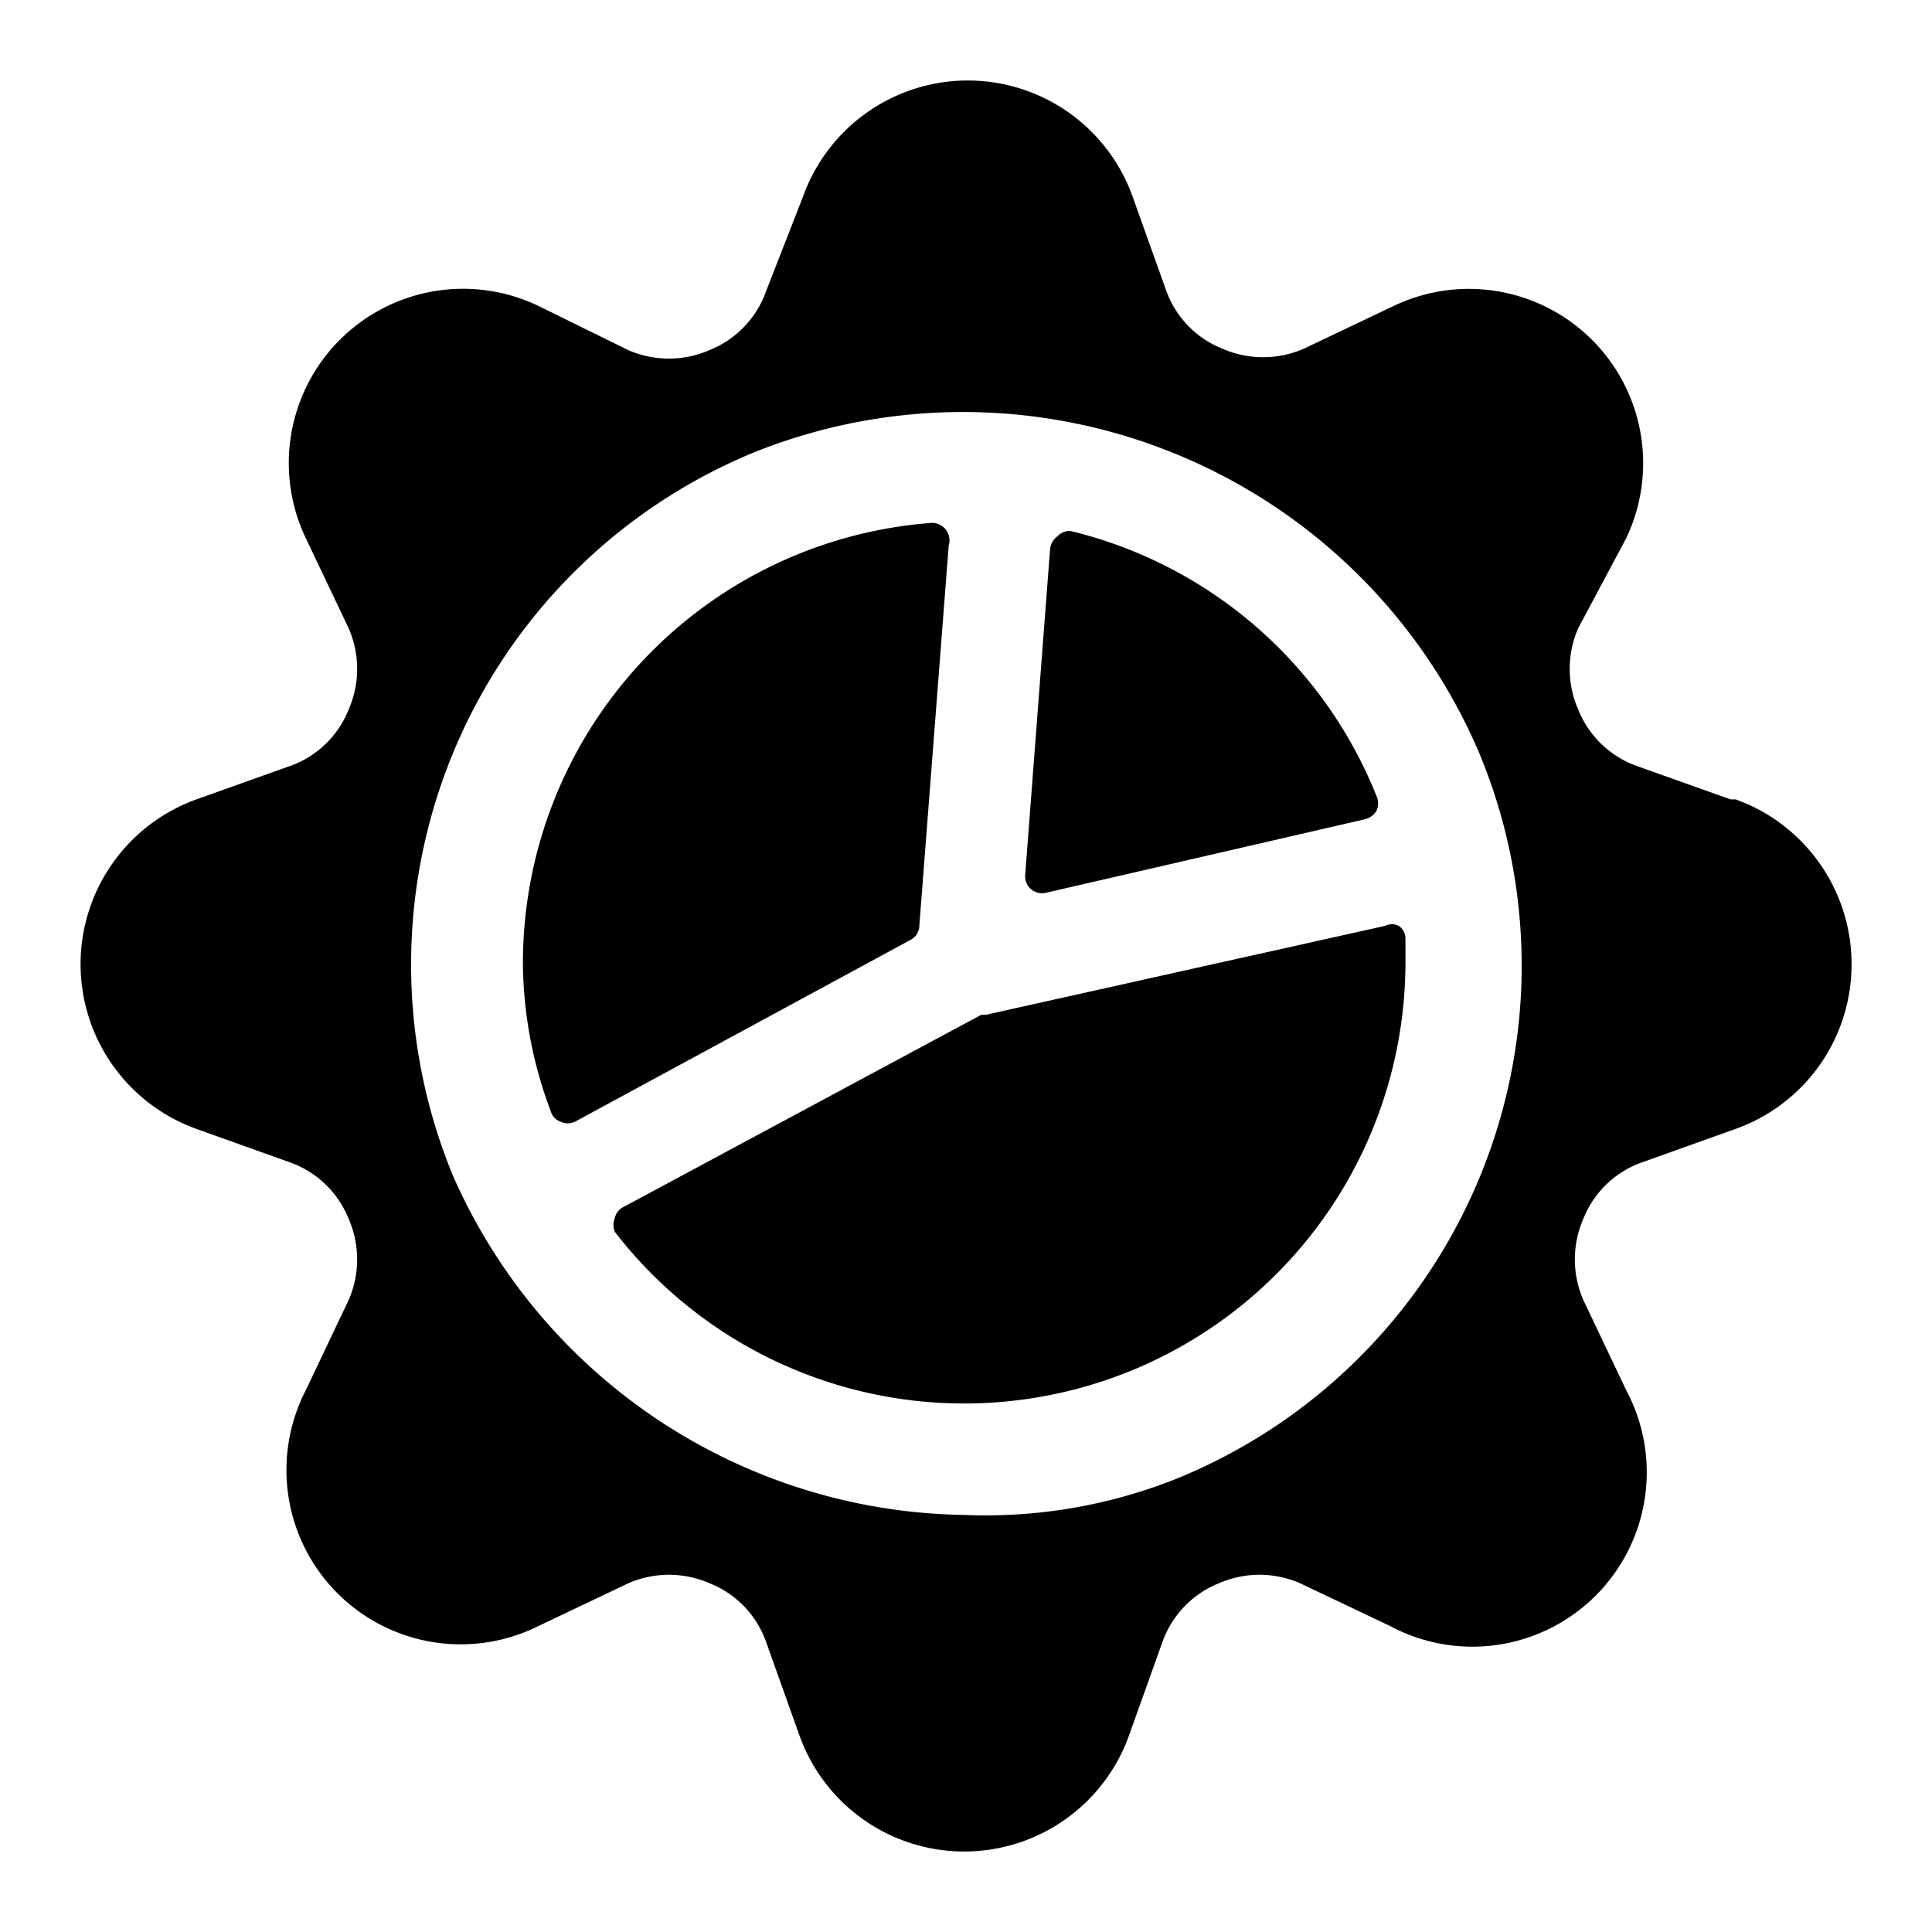 <svg xmlns="http://www.w3.org/2000/svg" width="24" height="24" fill="none" viewBox="0 0 24 24"><g fill="currentColor" clip-path="url(#a)"><path d="M17.29 11.481q.046 0 .086.021a.19.19 0 0 1 .083.155v.32a5.482 5.482 0 0 1-9.821 3.326.23.23 0 0 1 0-.174.2.2 0 0 1 .11-.137l4.44-2.385h.054l4.961-1.105a.2.2 0 0 1 .086-.02m-5.732-4.986a.22.22 0 0 1 .19.08.22.22 0 0 1 .038.203l-.365 4.723a.2.2 0 0 1-.11.174l-4.165 2.257a.21.21 0 0 1-.183 0 .19.19 0 0 1-.12-.128 5.3 5.3 0 0 1-.346-1.828 5.483 5.483 0 0 1 5.06-5.48m1.746.1a5.48 5.48 0 0 1 3.8 3.298.23.23 0 0 1 0 .172.23.23 0 0 1-.146.11l-3.965.914a.21.21 0 0 1-.256-.219l.31-4.057a.23.23 0 0 1 .093-.155.2.2 0 0 1 .164-.063"/><path fill-rule="evenodd" d="M12.023 1a2.175 2.175 0 0 1 2.046 1.44l.411 1.15a1.22 1.22 0 0 0 .704.741 1.26 1.26 0 0 0 1.014 0l1.114-.53A2.165 2.165 0 0 1 20.2 6.688l-.594 1.114a1.26 1.26 0 0 0 0 1.014 1.23 1.23 0 0 0 .74.704l1.151.41h.065l.155.063a2.177 2.177 0 0 1 .889 3.236 2.17 2.17 0 0 1-1.044.794l-1.152.412a1.22 1.22 0 0 0-.74.703 1.26 1.26 0 0 0 0 1.014l.53 1.115a2.166 2.166 0 0 1-2.932 2.932l-1.115-.53a1.26 1.26 0 0 0-1.014 0 1.23 1.23 0 0 0-.703.74l-.412 1.152a2.174 2.174 0 0 1-4.092 0l-.411-1.152a1.22 1.22 0 0 0-.704-.74 1.26 1.26 0 0 0-1.014 0l-1.114.53A2.165 2.165 0 0 1 3.8 17.267l.53-1.115a1.26 1.26 0 0 0 0-1.014 1.23 1.23 0 0 0-.74-.703l-1.152-.412a2.175 2.175 0 0 1 0-4.092L3.59 9.52a1.22 1.22 0 0 0 .74-.704 1.26 1.26 0 0 0 0-1.014L3.8 6.688A2.165 2.165 0 0 1 6.688 3.8l1.114.548a1.26 1.26 0 0 0 1.014 0 1.23 1.23 0 0 0 .704-.74l.457-1.17A2.175 2.175 0 0 1 12.023 1m2.595 4.644a6.97 6.97 0 0 0-5.272-.016 6.88 6.88 0 0 0-3.718 8.98 7.05 7.05 0 0 0 6.35 4.211 6.4 6.4 0 0 0 2.63-.447 6.88 6.88 0 0 0 3.764-9.026 6.97 6.97 0 0 0-3.754-3.702" clip-rule="evenodd"/></g><defs><clipPath id="a"><path fill="currentColor" d="M0 0h24v24H0z"/></clipPath></defs></svg>